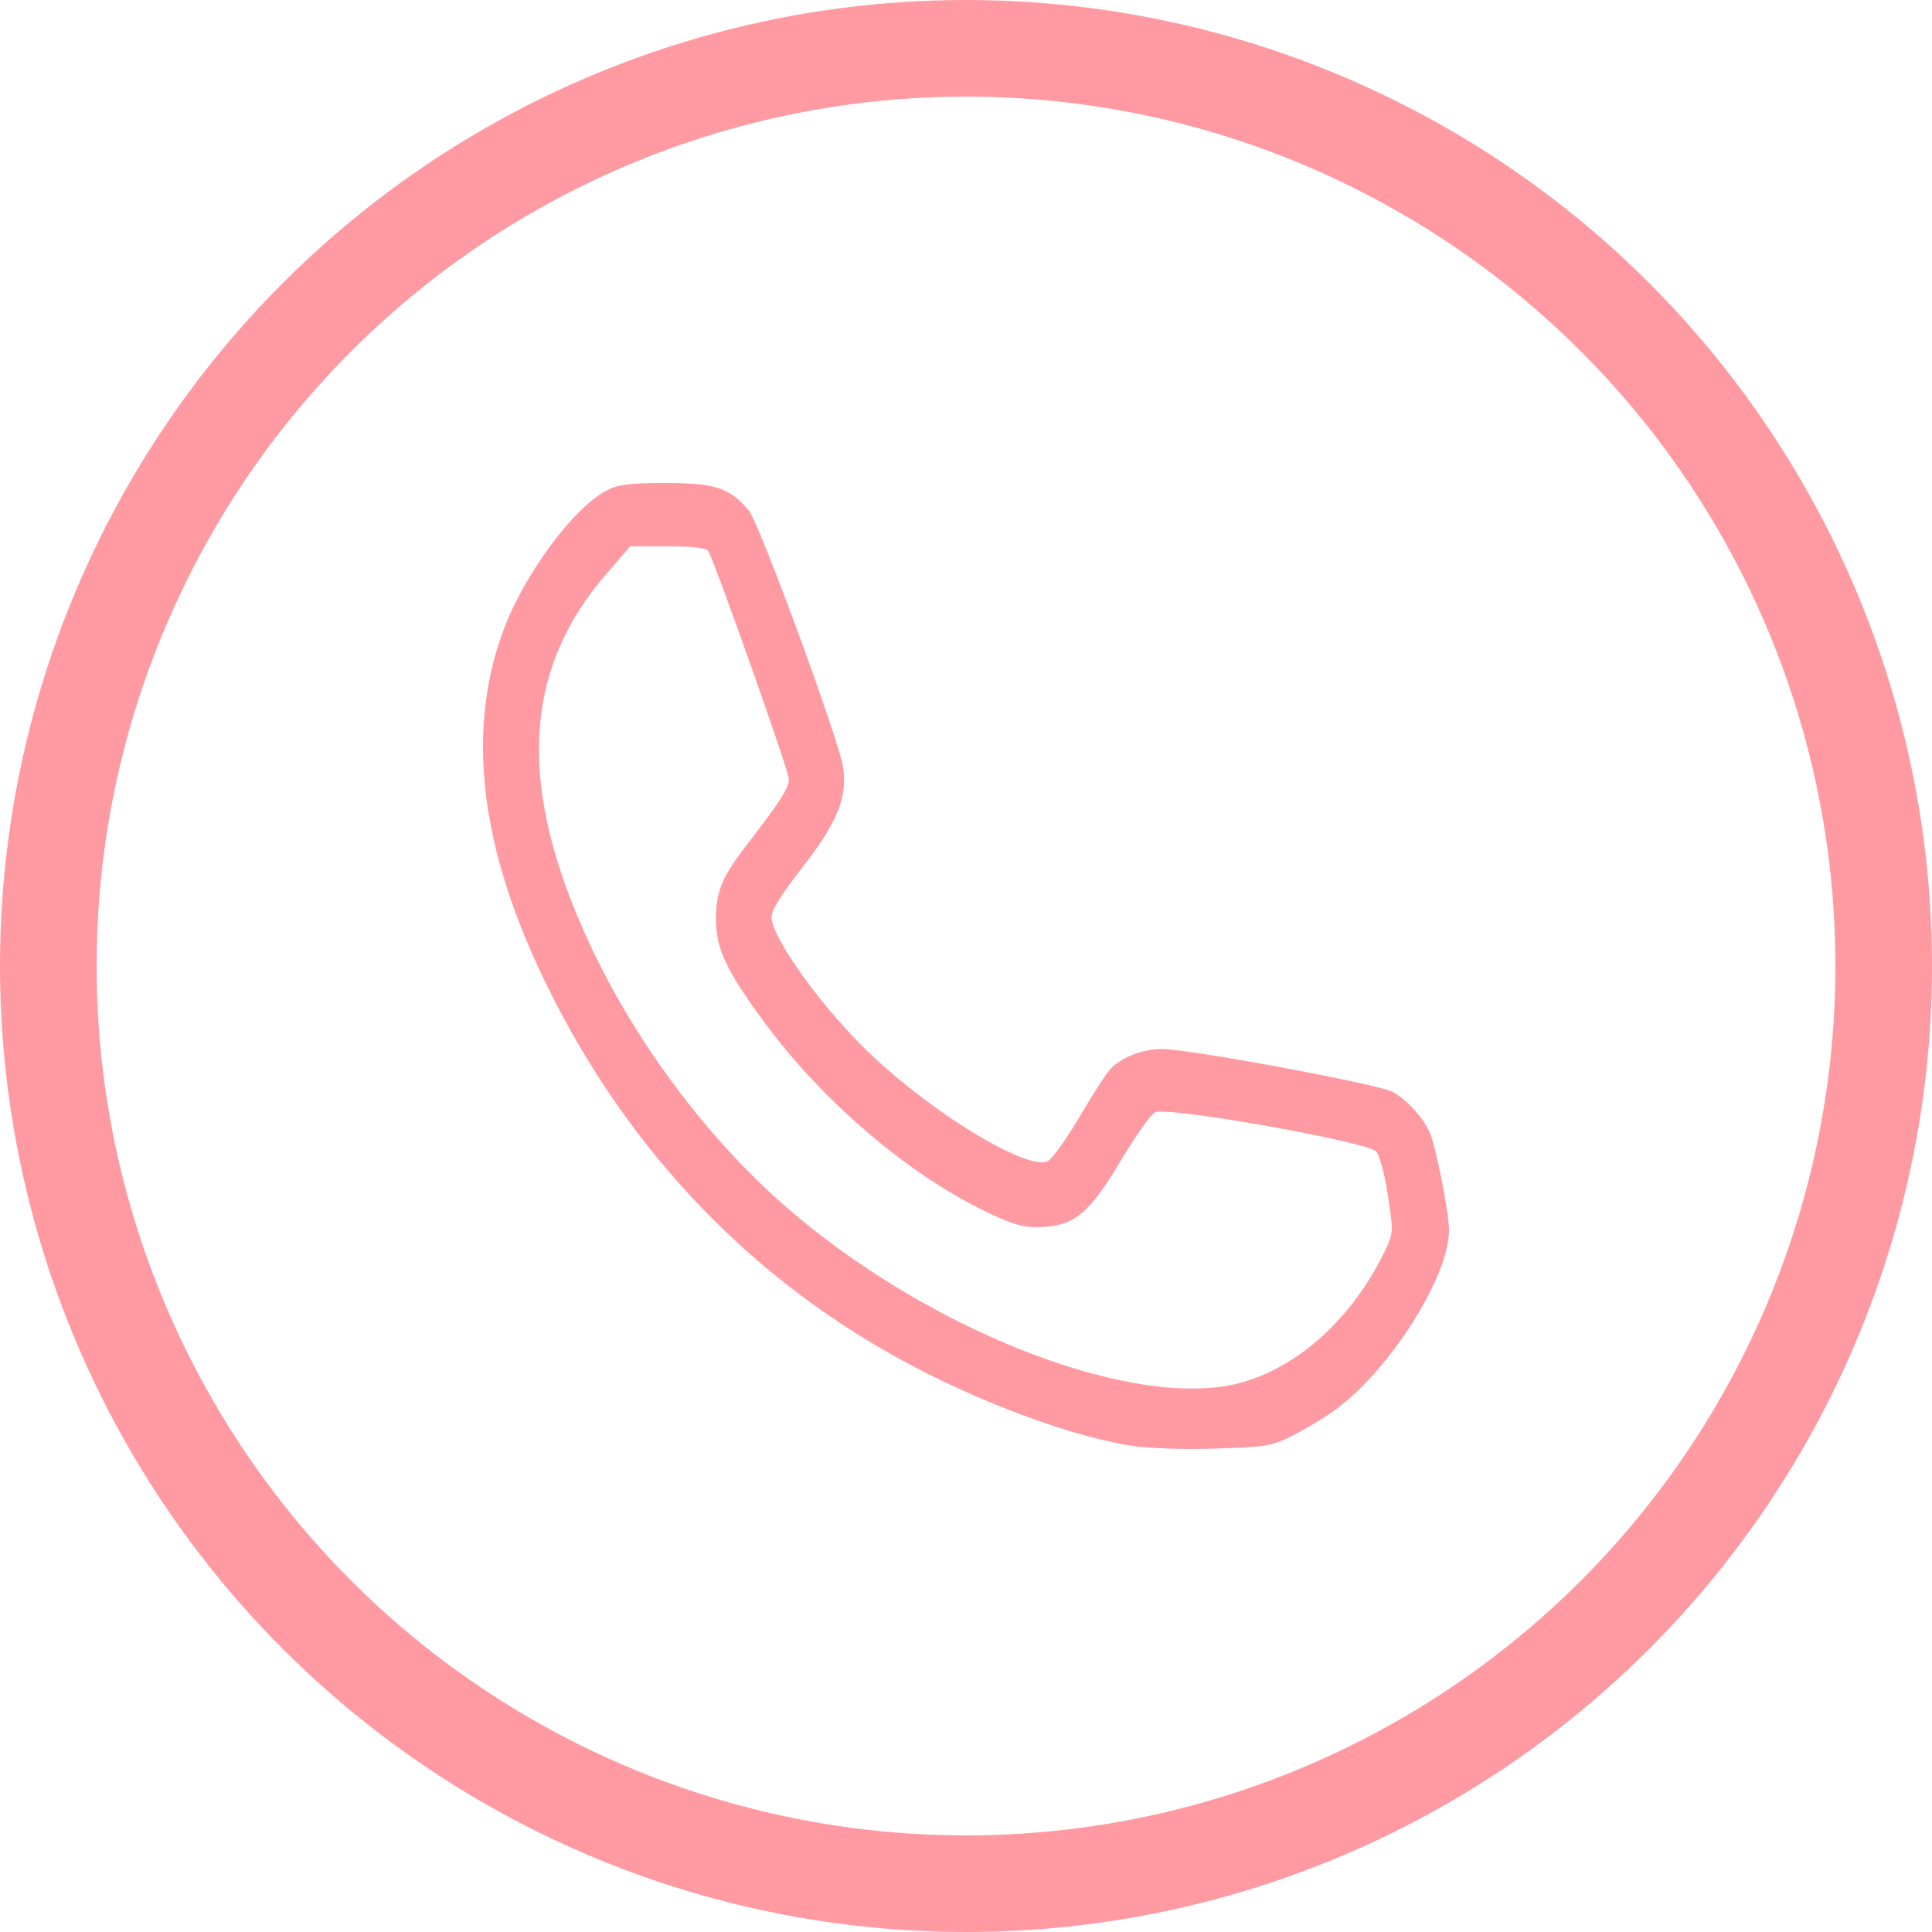 <svg width="20" height="20" viewBox="0 0 20 20" fill="none" xmlns="http://www.w3.org/2000/svg">
<circle cx="10" cy="10" r="9.5" stroke="#FF99A2"/>
<path d="M6.279 5.078C5.937 5.254 5.423 5.951 5.211 6.525C4.84 7.526 4.959 8.682 5.563 9.994C6.347 11.695 7.563 13.053 9.12 13.959C9.947 14.442 10.983 14.844 11.691 14.963C11.878 14.992 12.224 15.008 12.572 14.996C13.112 14.979 13.162 14.971 13.382 14.861C13.511 14.795 13.705 14.68 13.813 14.602C14.381 14.192 15 13.221 15 12.733C15 12.552 14.863 11.859 14.799 11.72C14.73 11.564 14.558 11.38 14.414 11.302C14.274 11.224 12.31 10.859 12.029 10.859C11.835 10.859 11.616 10.941 11.501 11.06C11.461 11.097 11.317 11.318 11.181 11.552C11.044 11.786 10.893 11.995 10.85 12.019C10.648 12.122 9.724 11.572 9.055 10.953C8.552 10.49 7.987 9.715 7.987 9.494C7.987 9.42 8.084 9.264 8.311 8.973C8.67 8.51 8.771 8.26 8.728 7.944C8.688 7.669 7.861 5.414 7.75 5.283C7.552 5.049 7.401 5 6.887 5C6.516 5 6.394 5.016 6.279 5.078ZM7.332 5.705C7.39 5.791 8.167 7.981 8.167 8.067C8.167 8.157 8.066 8.313 7.739 8.735C7.469 9.084 7.412 9.227 7.412 9.522C7.412 9.818 7.519 10.047 7.901 10.568C8.53 11.425 9.454 12.204 10.303 12.589C10.544 12.696 10.627 12.712 10.817 12.7C11.137 12.675 11.285 12.548 11.612 11.999C11.76 11.753 11.914 11.535 11.957 11.515C12.076 11.449 14.166 11.822 14.248 11.921C14.281 11.962 14.335 12.159 14.367 12.372C14.421 12.725 14.421 12.757 14.367 12.884C14.007 13.68 13.346 14.25 12.662 14.352C11.476 14.528 9.386 13.643 8.001 12.372C7.192 11.63 6.469 10.617 6.027 9.6C5.358 8.071 5.437 6.911 6.275 5.943L6.523 5.656H6.908C7.174 5.656 7.307 5.672 7.332 5.705Z" fill="#FF99A2"/>
</svg>
